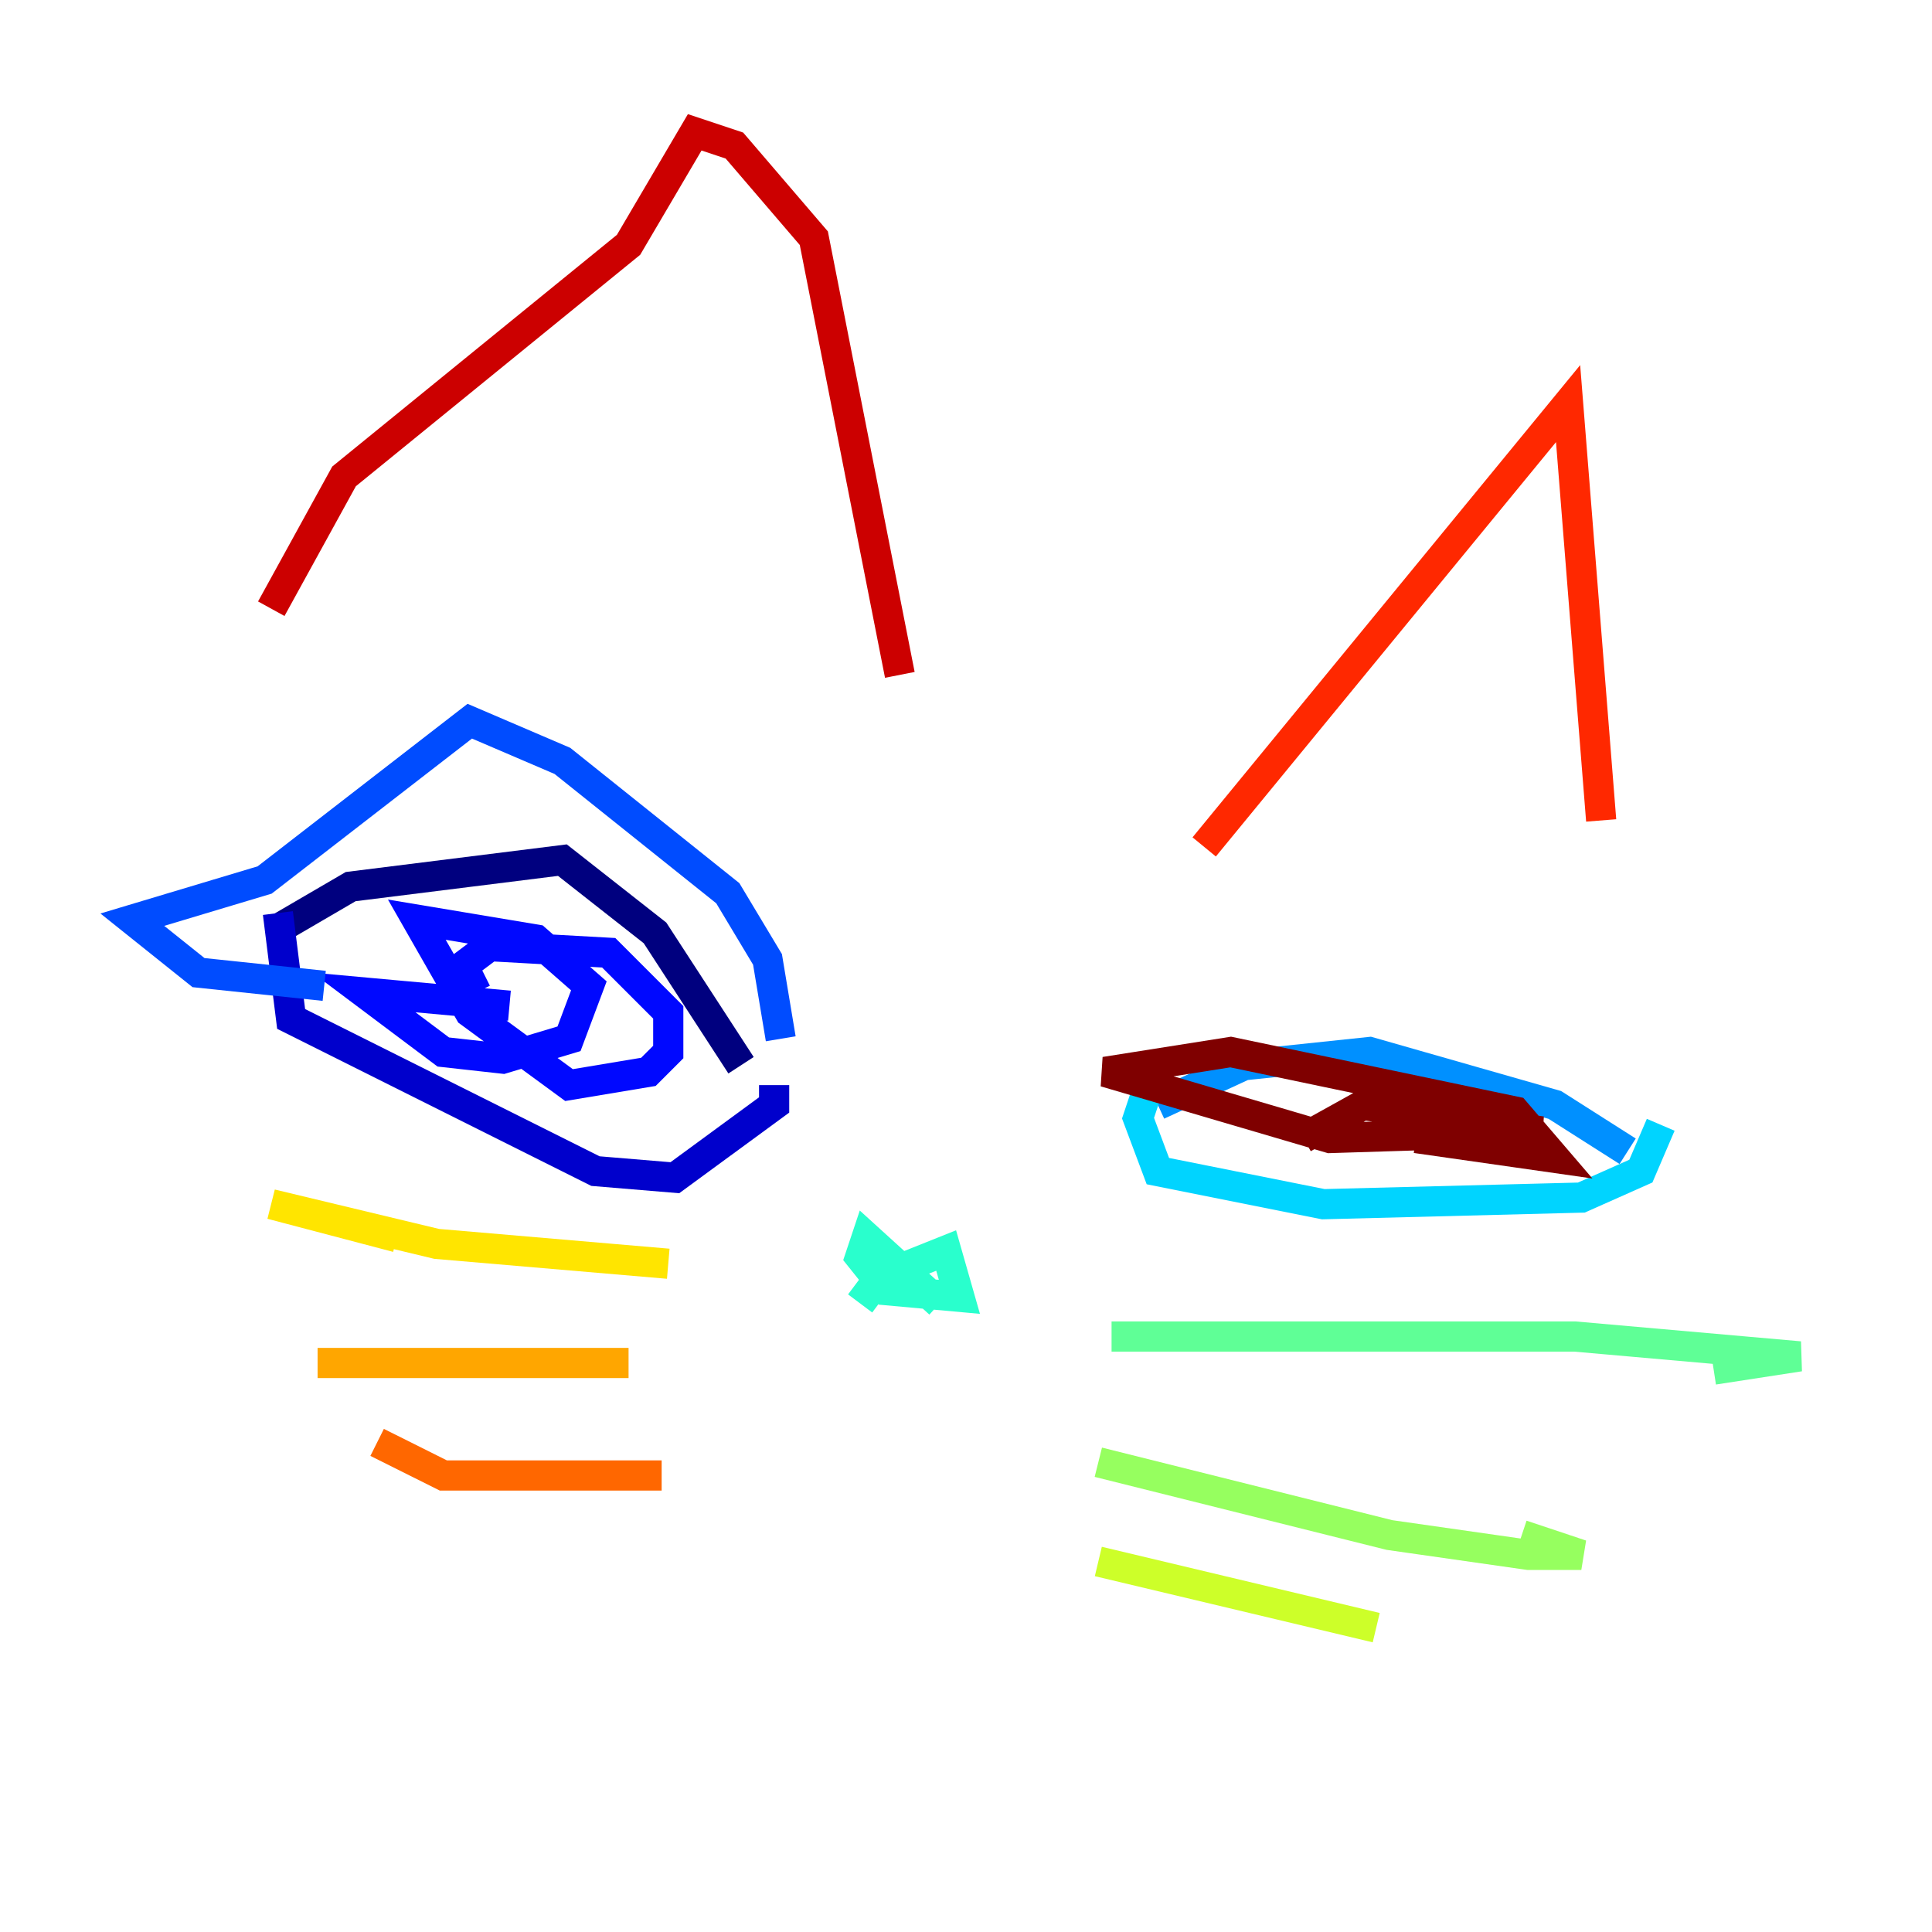 <?xml version="1.0" encoding="utf-8" ?>
<svg baseProfile="tiny" height="128" version="1.2" viewBox="0,0,128,128" width="128" xmlns="http://www.w3.org/2000/svg" xmlns:ev="http://www.w3.org/2001/xml-events" xmlns:xlink="http://www.w3.org/1999/xlink"><defs /><polyline fill="none" points="17.973,61.808 23.233,58.74 37.26,56.986 43.397,61.808 49.096,70.575" stroke="#00007f" stroke-width="2" /><polyline fill="none" points="18.411,60.493 19.288,67.507 39.452,77.589 44.712,78.027 51.288,73.206 51.288,71.89" stroke="#0000cc" stroke-width="2" /><polyline fill="none" points="31.562,65.753 30.685,64.0 32.438,62.685 40.329,63.123 44.274,67.069 44.274,69.699 42.959,71.014 37.699,71.89 31.123,67.069 27.616,60.931 35.507,62.247 39.014,65.315 37.699,68.822 33.315,70.137 29.37,69.699 24.11,65.753 33.753,66.63" stroke="#0008ff" stroke-width="2" /><polyline fill="none" points="51.726,68.822 50.849,63.562 48.219,59.178 37.26,50.411 31.123,47.781 17.534,58.301 8.767,60.931 13.151,64.438 21.48,65.315" stroke="#004cff" stroke-width="2" /><polyline fill="none" points="76.712,73.206 82.411,70.575 90.74,69.699 103.014,73.206 107.836,76.274" stroke="#0090ff" stroke-width="2" /><polyline fill="none" points="76.274,71.452 75.397,74.082 76.712,77.589 87.671,79.781 104.767,79.343 108.712,77.589 110.027,74.52" stroke="#00d4ff" stroke-width="2" /><polyline fill="none" points="56.986,86.356 58.301,84.603 62.685,82.849 63.562,85.918 58.74,85.48 56.986,83.288 57.425,81.973 62.247,86.356" stroke="#29ffcd" stroke-width="2" /><polyline fill="none" points="73.644,88.548 104.329,88.548 119.233,89.863 113.534,90.74" stroke="#5fff96" stroke-width="2" /><polyline fill="none" points="72.767,96.877 92.055,101.699 101.26,103.014 104.767,103.014 100.822,101.699" stroke="#96ff5f" stroke-width="2" /><polyline fill="none" points="72.767,103.452 91.178,107.836" stroke="#cdff29" stroke-width="2" /><polyline fill="none" points="44.274,83.726 28.931,82.411 17.973,79.781 26.301,81.973" stroke="#ffe500" stroke-width="2" /><polyline fill="none" points="41.644,90.301 21.041,90.301" stroke="#ffa600" stroke-width="2" /><polyline fill="none" points="43.836,97.753 29.37,97.753 24.986,95.562" stroke="#ff6700" stroke-width="2" /><polyline fill="none" points="79.781,56.11 103.89,26.74 106.082,54.356" stroke="#ff2800" stroke-width="2" /><polyline fill="none" points="59.616,44.712 53.918,15.781 48.657,9.644 46.027,8.767 41.644,16.219 22.794,31.562 17.973,40.329" stroke="#cc0000" stroke-width="2" /><polyline fill="none" points="86.356,75.397 90.301,73.206 102.137,74.959 88.11,75.397 73.206,71.014 81.534,69.699 100.384,73.644 103.014,76.712 93.808,75.397" stroke="#7f0000" stroke-width="2" /></svg>